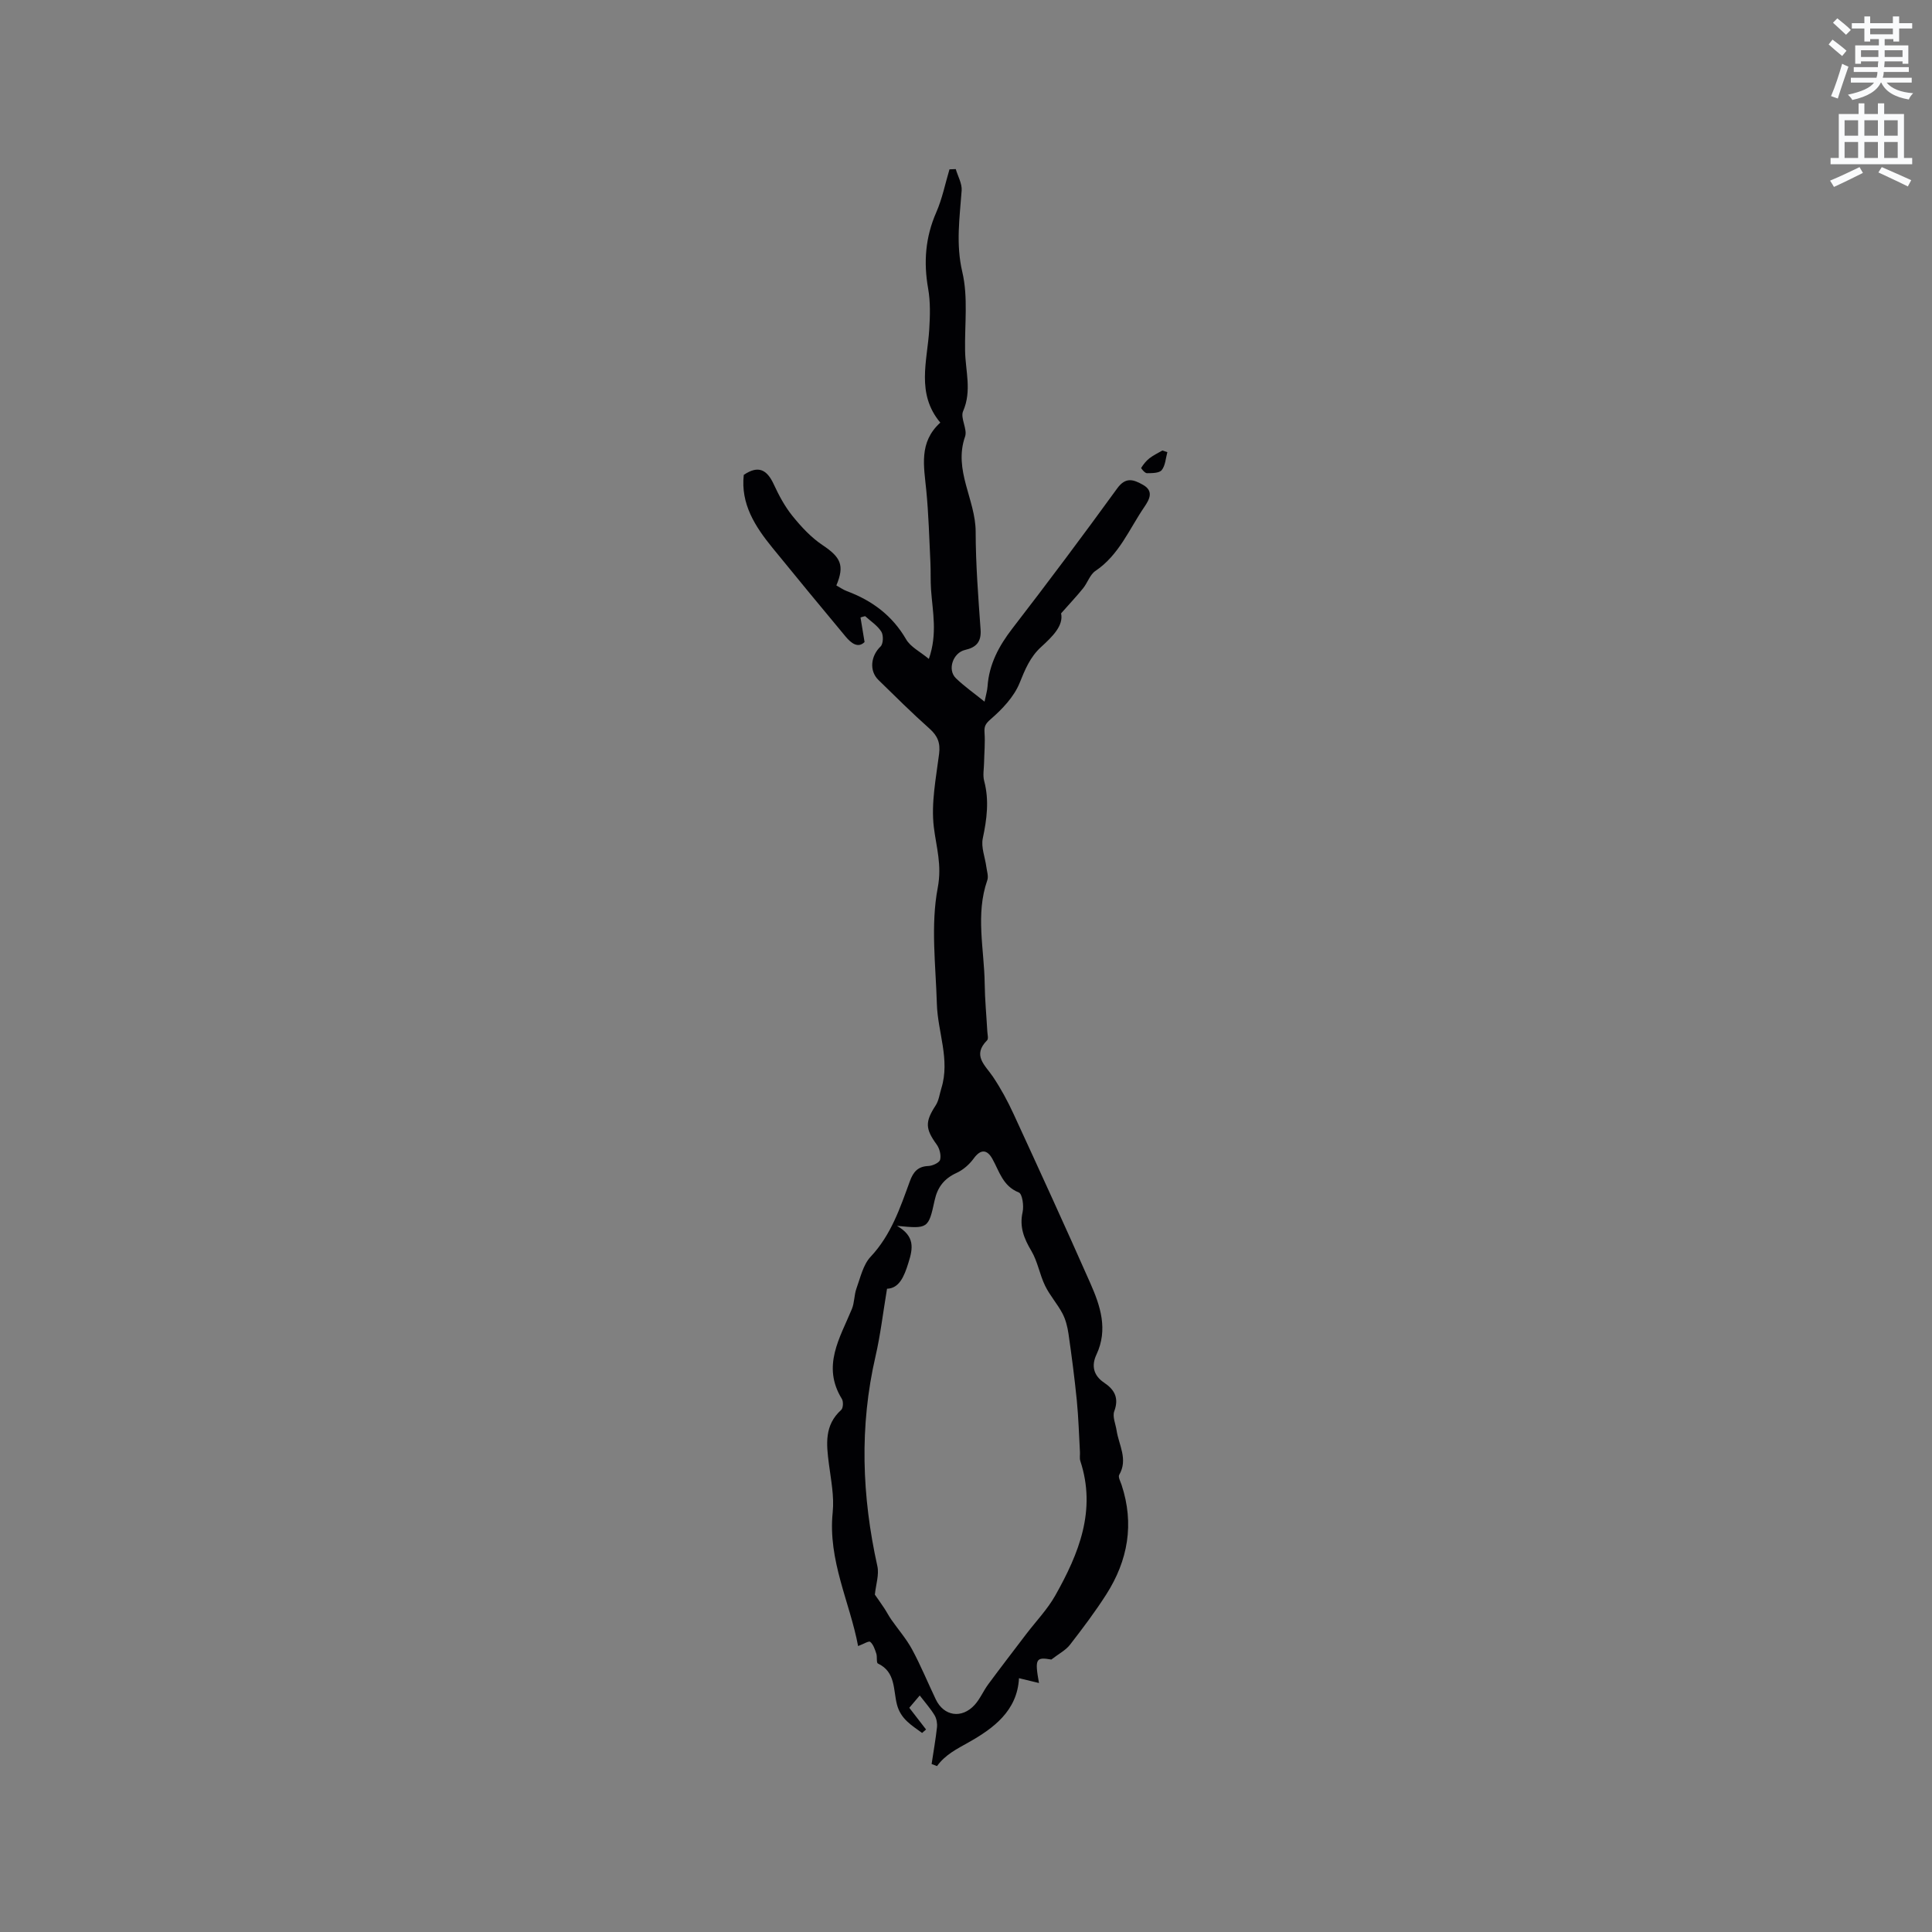 <svg enable-background="new 0 0 400 400" viewBox="0 0 400 400" xmlns="http://www.w3.org/2000/svg"><rect x="0" y="0" width="400" height="400" fill="#808080" stroke="none"/><path d="m378.6 9.2.8-1c.9.7 1.9 1.4 2.9 2.3l-.9 1.1c-1.1-.9-2-1.7-2.8-2.4zm.5 10.7c.9-2.1 1.6-4.3 2.3-6.7.4.2.8.4 1.3.6-.7 2.1-1.5 4.3-2.2 6.6zm.4-15.2.9-.9c1 .8 2 1.6 2.8 2.4l-1 1c-1-.9-1.9-1.8-2.7-2.5zm12.5-1.3h1.2v1.4h2.7v1.1h-2.7v2.7h-1.2v-.5h-1.8v1.3h4.9v3.8h-1.2v-.5h-3.7c0 .4-.1.9-.1 1.2h5.1v1h-5.2c0 .5-.1.9-.2 1.2h6v1h-5.2c1.1 1.3 2.9 2 5.5 2.2-.4.4-.7.8-.9 1.3-2.9-.5-4.8-1.6-5.7-3.5h-.1c-.8 1.7-2.7 2.9-5.9 3.6-.2-.4-.6-.8-.9-1.1 2.8-.6 4.6-1.4 5.4-2.5h-4.8v-1h5.3c.1-.3.2-.7.2-1.2h-4.9v-1h5c0-.4 0-.8.1-1.2h-3.6v.5h-1.2v-3.8h4.9v-1.3h-1.8v.5h-1.2v-2.7h-2.6v-1.1h2.6v-1.4h1.2v1.4h4.7v-1.4zm-6.7 8.4h3.6c0-.4 0-.9 0-1.4h-3.6zm1.9-4.7h4.7v-1.2h-4.7zm6.7 3.3h-3.7v1.4h3.7z" fill="#fafbfc"/><path d="m384.7 21.4h1.3v2.2h2.8v-2.2h1.3v2.2h4.1v9.1h1.7v1.3h-16.9v-1.3h1.7v-9.1h4.1v-2.2zm.3 13.2.7 1.2c-1.8.9-3.8 1.9-6 2.9-.2-.4-.5-.8-.8-1.3 2.4-1 4.4-2 6.1-2.8zm-3.1-6.5h2.8v-3.2h-2.8zm0 4.6h2.8v-3.3h-2.8zm4.1-4.6h2.8v-3.2h-2.8zm0 4.6h2.8v-3.3h-2.8zm3.6 1.9c2.1.9 4.1 1.8 6.1 2.7l-.7 1.3c-2.2-1.1-4.2-2-6.1-2.9zm3.3-9.7h-2.8v3.2h2.8zm-2.8 7.8h2.8v-3.3h-2.8z" fill="#fafbfc"/><g fill="#010104"><path d="m178.16 127.84c.25 1.52.51 3.05.84 5.09-1.36 1.33-2.75.27-3.93-1.14-5.08-6.09-10.12-12.21-15.13-18.36-3.6-4.42-6.62-9.08-5.95-15.11 3.04-2.07 4.82-1.05 6.2 1.93 1.06 2.3 2.29 4.6 3.87 6.56 1.81 2.24 3.86 4.46 6.24 6.05 3.77 2.52 4.6 4.18 2.86 8.35.71.39 1.41.89 2.18 1.18 5.22 1.95 9.4 5.04 12.27 9.99.92 1.58 2.9 2.54 4.7 4.04 1.82-5.2.77-9.78.45-14.35-.13-1.89-.04-3.79-.13-5.67-.24-4.95-.37-9.91-.85-14.84-.48-4.98-1.61-9.98 2.9-14.06-5.04-6.02-2.69-12.73-2.29-19.28.17-2.82.26-5.72-.23-8.48-.97-5.48-.57-10.63 1.68-15.77 1.24-2.83 1.85-5.93 2.74-8.91.43-.02.86-.03 1.3-.05.43 1.48 1.32 2.99 1.22 4.43-.41 5.64-1.23 11.08.14 16.89 1.22 5.19.47 10.85.57 16.3.07 4.16 1.43 8.28-.41 12.5-.62 1.42.94 3.73.41 5.25-2.45 6.99 2.18 13.05 2.19 19.71.01 6.75.54 13.52 1.02 20.26.18 2.55-.91 3.69-3.2 4.21-2.51.57-3.73 4.09-1.92 5.85 1.72 1.67 3.7 3.05 5.94 4.86.28-1.39.56-2.26.62-3.15.32-4.61 2.35-8.38 5.14-12 7.38-9.57 14.62-19.24 21.71-29.01 1.78-2.46 3.44-1.79 5.32-.74 2.31 1.29 1.35 3.04.3 4.58-3.14 4.59-5.23 9.96-10.14 13.26-1.13.76-1.62 2.44-2.54 3.58-1.25 1.56-2.63 3.01-4.56 5.2.53 2.56-1.78 4.8-4.15 6.97-2.26 2.06-3.31 4.64-4.44 7.44-1.16 2.87-3.6 5.43-6 7.51-1.15 1-1.35 1.54-1.26 2.85.14 2.04-.06 4.11-.1 6.17-.02 1.25-.29 2.58.02 3.75 1.07 4.03.56 7.91-.29 11.92-.38 1.82.48 3.9.74 5.87.12.92.48 1.96.2 2.77-2.48 7.1-.63 14.29-.54 21.44.04 3.28.36 6.56.54 9.84.03.63.28 1.54-.04 1.86-3.13 3.15-.41 5.14 1.21 7.55 1.64 2.44 3.06 5.07 4.29 7.75 5.35 11.62 10.68 23.25 15.85 34.95 2.09 4.72 3.74 9.61 1.28 14.84-1.06 2.26-.63 4.31 1.6 5.8 2.13 1.43 3.12 3.15 2.1 5.9-.42 1.12.28 2.66.48 4 .46 3.03 2.41 5.96.54 9.18-.26.45.26 1.39.49 2.08 2.67 8.08 1.32 15.65-3.17 22.68-2.31 3.61-4.9 7.05-7.53 10.44-.87 1.12-2.28 1.83-3.84 3.04-3.19-.55-3.47-.19-2.56 4.86-1.43-.35-2.67-.65-4.14-1-.35 6.81-5.37 10.43-10.42 13.28-2.45 1.38-4.84 2.55-6.55 4.92-.37-.14-.75-.29-1.12-.43.38-2.53.83-5.05 1.11-7.59.09-.81-.08-1.8-.49-2.49-.81-1.35-1.88-2.55-3.08-4.11-.81.95-1.51 1.78-2.16 2.55 1.26 1.62 2.36 3.06 3.47 4.49-.27.24-.54.48-.82.72-2.12-1.57-4.42-2.84-5.21-5.9-.78-3.02-.23-6.73-3.94-8.48-.35-.16-.11-1.39-.33-2.05-.29-.87-.61-1.88-1.26-2.43-.29-.25-1.4.46-2.51.87-1.69-9.05-6.28-17.73-5.26-27.69.34-3.29-.36-6.72-.79-10.06-.52-4.06-.96-7.98 2.55-11.14.42-.38.48-1.75.13-2.3-4.18-6.78-.4-12.59 2.08-18.59.55-1.32.46-2.9.95-4.26.82-2.26 1.38-4.91 2.93-6.56 4.24-4.51 6.1-10.09 8.13-15.65.69-1.88 1.63-3.06 3.82-3.14.87-.03 2.29-.68 2.44-1.3.24-.95-.11-2.33-.72-3.16-2.36-3.25-2.41-4.7-.2-8.09.66-1.01.81-2.36 1.18-3.55 1.84-5.93-.76-11.62-.93-17.44-.24-8.05-1.3-16.31.18-24.07.9-4.75-.3-8.34-.81-12.55-.6-4.95.45-10.13 1.09-15.17.29-2.28-.31-3.73-1.98-5.22-3.64-3.24-7.1-6.68-10.59-10.09-1.96-1.92-1.55-5.01.45-6.92.57-.54.63-2.33.16-3.07-.8-1.27-2.2-2.16-3.35-3.21-.33.06-.64.17-.96.27zm5.49 138.98c-.84 5.02-1.36 9.55-2.38 13.97-3.36 14.54-2.83 28.99.38 43.47.39 1.76-.3 3.76-.52 5.89.43.61 1.21 1.7 1.95 2.82.51.77.93 1.6 1.46 2.36 1.43 2.05 3.11 3.97 4.29 6.15 1.81 3.35 3.26 6.89 4.9 10.33 1.66 3.51 5.38 4.11 8.06 1.17 1.12-1.23 1.79-2.87 2.79-4.23 2.56-3.47 5.2-6.89 7.81-10.33 2.05-2.7 4.47-5.2 6.11-8.12 4.86-8.64 8.53-17.6 5.17-27.82-.19-.57-.04-1.25-.08-1.88-.2-3.56-.3-7.13-.65-10.67-.46-4.61-1.06-9.2-1.72-13.79-.21-1.43-.58-2.93-1.25-4.2-1.05-1.99-2.61-3.72-3.59-5.73-1.13-2.32-1.54-5.02-2.84-7.21-1.53-2.58-2.51-4.97-1.82-8.05.29-1.29-.06-3.77-.78-4.06-3.34-1.33-4.02-4.36-5.49-6.98-1.06-1.89-2.38-2.1-3.86-.05-.89 1.22-2.18 2.36-3.55 2.98-2.56 1.17-3.94 2.96-4.53 5.66-1.28 5.91-1.38 5.92-7.8 5.3 3.75 2.15 3.32 4.65 2.37 7.64-.9 2.94-1.95 5.3-4.43 5.38z"/><path d="m241.69 93.61c-.35 1.27-.41 2.78-1.17 3.72-.51.64-2.01.63-3.07.64-.41 0-1.24-1-1.18-1.1.46-.73 1.02-1.45 1.7-1.98.82-.64 1.79-1.09 2.69-1.62.35.11.69.22 1.03.34z"/></g></svg>